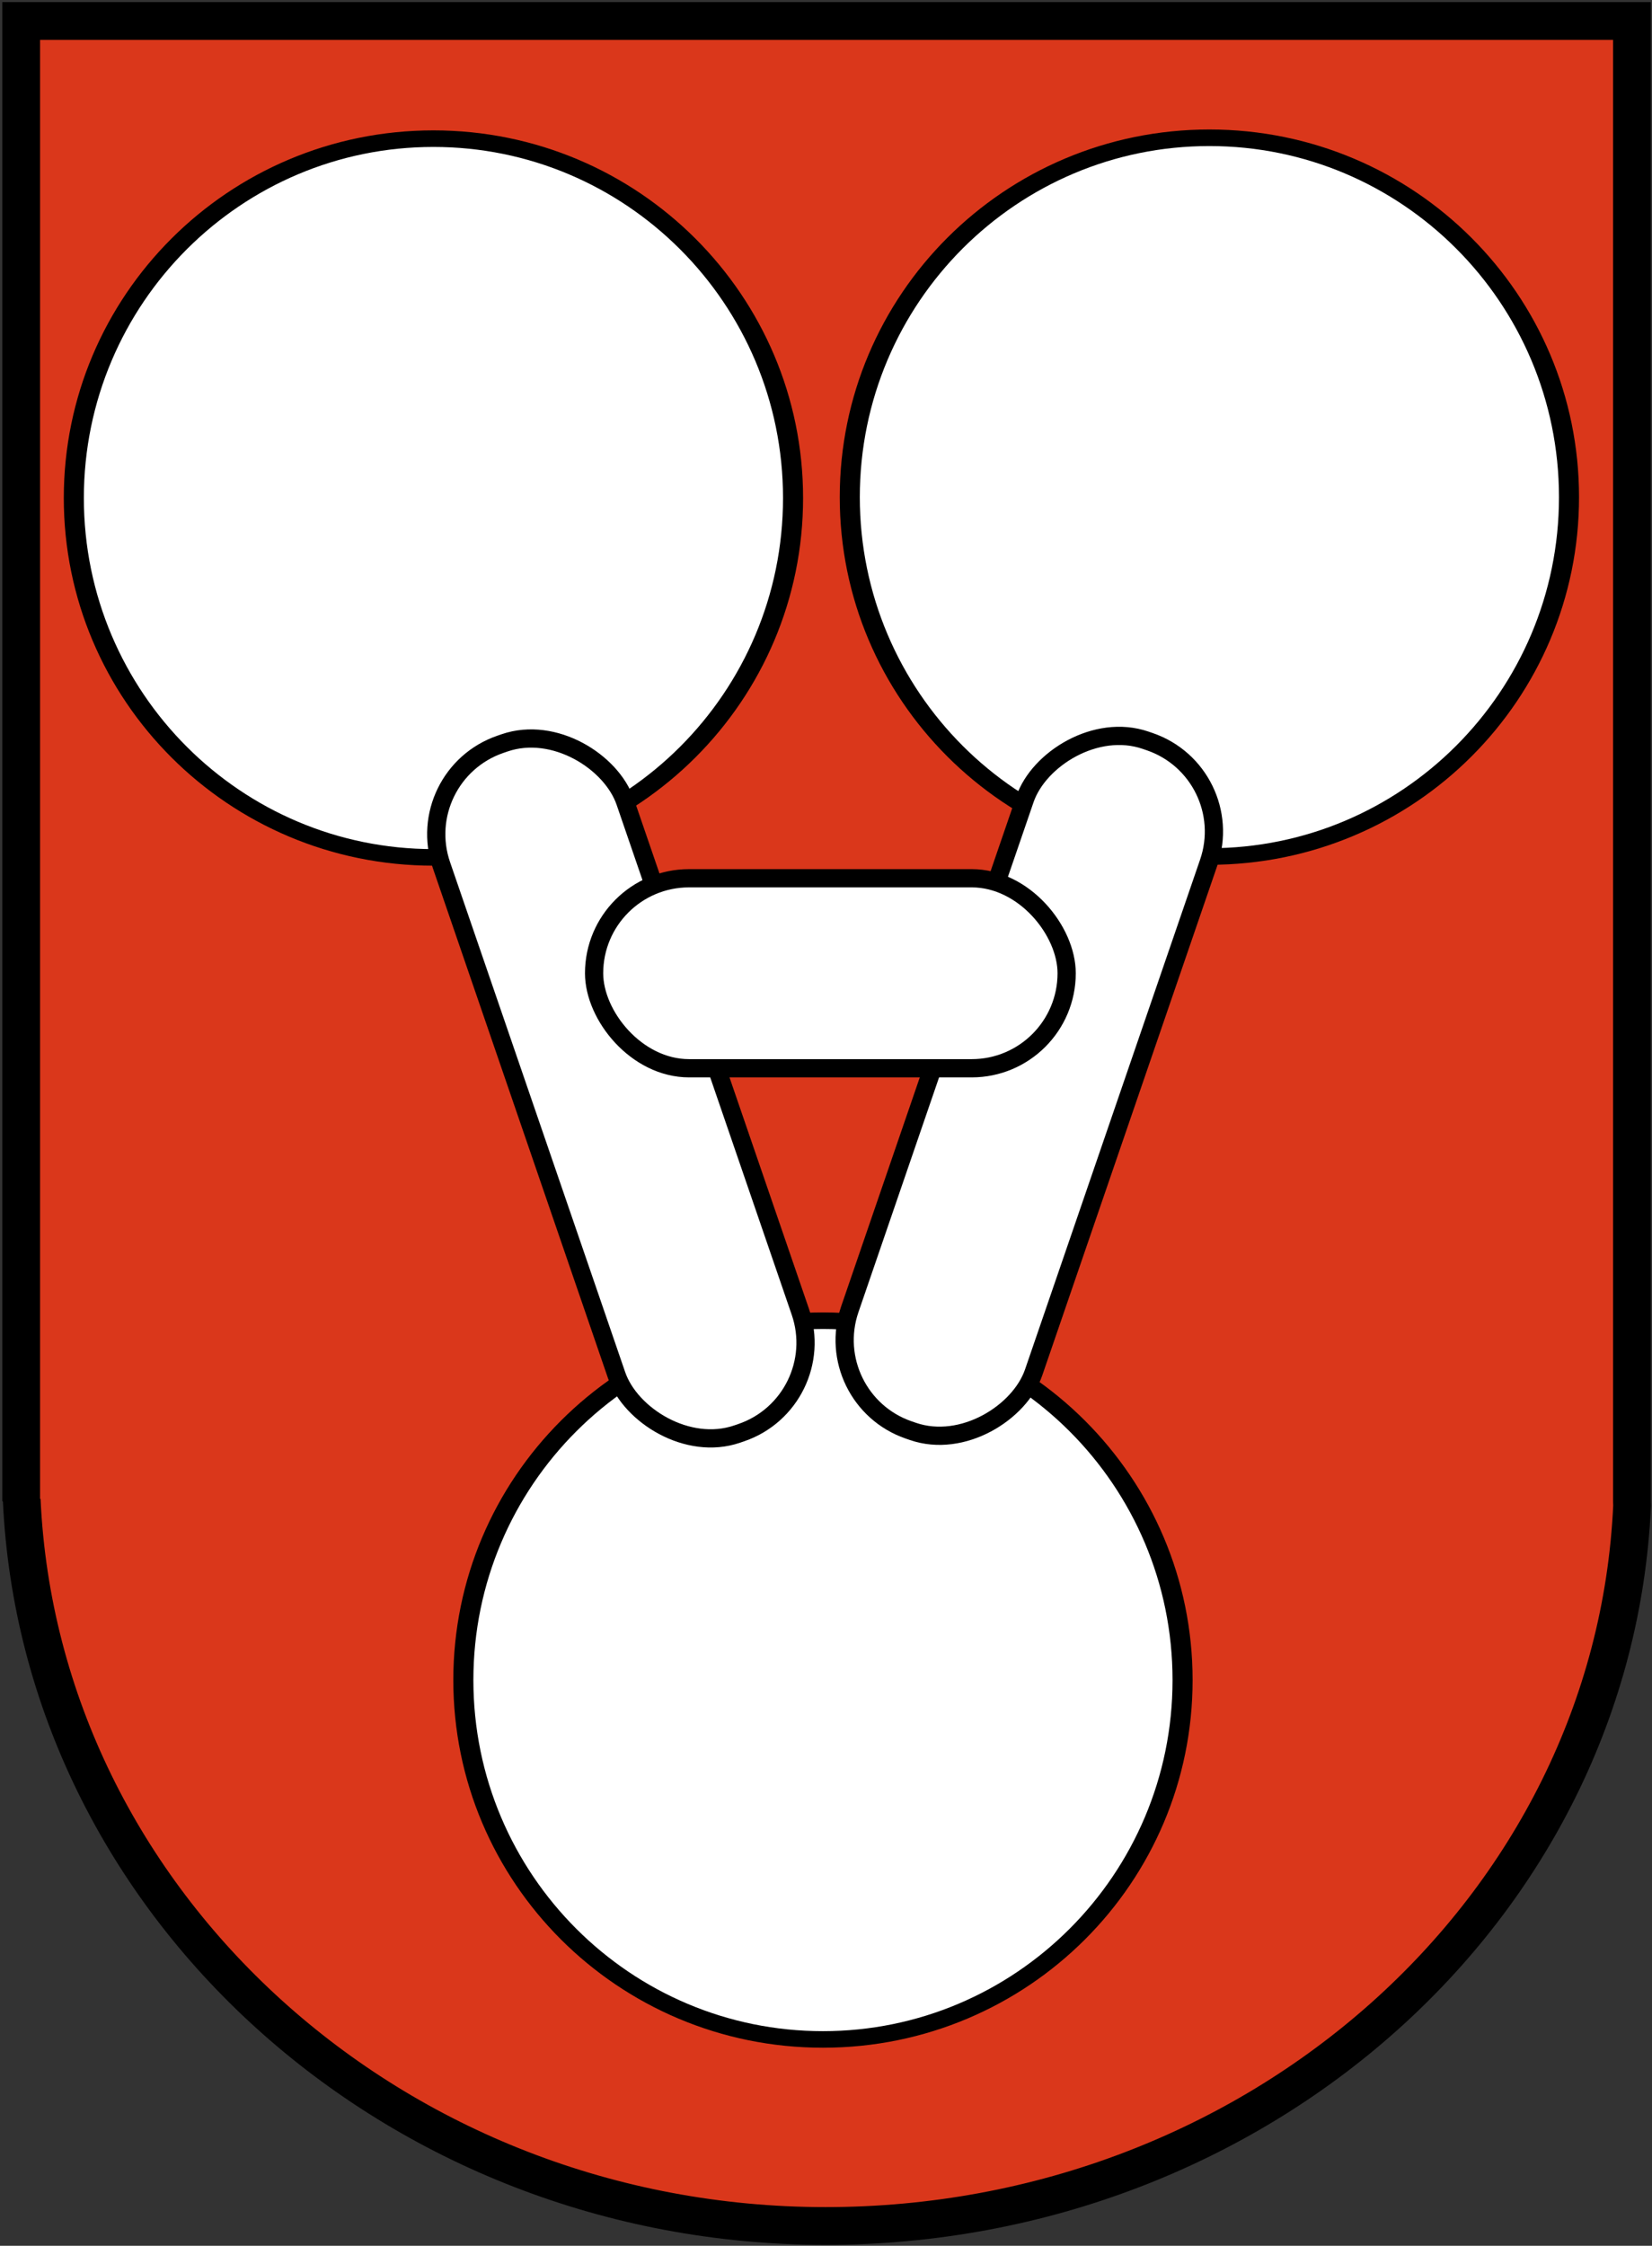 <?xml version="1.0" encoding="UTF-8" standalone="no"?>
<!-- Created with Inkscape (http://www.inkscape.org/) -->

<svg
   xmlns:dc="http://purl.org/dc/elements/1.1/"
   xmlns:cc="http://creativecommons.org/ns#"
   xmlns:rdf="http://www.w3.org/1999/02/22-rdf-syntax-ns#"
   xmlns:svg="http://www.w3.org/2000/svg"
   xmlns="http://www.w3.org/2000/svg"
   xmlns:sodipodi="http://sodipodi.sourceforge.net/DTD/sodipodi-0.dtd"
   xmlns:inkscape="http://www.inkscape.org/namespaces/inkscape"
   width="513"
   height="697"
   id="svg2"
   version="1.1"
   inkscape:version="0.48.2 r9819"
   sodipodi:docname="Neues Dokument 1">
  <rect width="100%" height="100%" fill="#333333" stroke="none"/>
  <defs
     id="defs4" />
  <sodipodi:namedview
     id="base"
     pagecolor="#ffffff"
     bordercolor="#666666"
     borderopacity="1.0"
     inkscape:pageopacity="0.0"
     inkscape:pageshadow="2"
     inkscape:zoom="0.49497475"
     inkscape:cx="114.00194"
     inkscape:cy="461.73225"
     inkscape:document-units="px"
     inkscape:current-layer="layer1"
     showgrid="false"
     inkscape:window-width="1600"
     inkscape:window-height="837"
     inkscape:window-x="-8"
     inkscape:window-y="-8"
     inkscape:window-maximized="1" />
  <g
     inkscape:label="Ebene 1"
     inkscape:groupmode="layer"
     id="layer1"
     transform="translate(0,-355.362)">
    <g
       id="g3814"
       transform="matrix(0.48,0,0,0.48,240.716,403.943)">
      <path
         sodipodi:nodetypes="cccscccc"
         inkscape:connector-curvature="0"
         id="rect3804"
         d="m -487.781,-87.625 0,957.125 0.329,-1.01 c 11.973,260.699 241.046,469.573 520.046,469.573 279.001,0 509.805,-205.006 521.777,-465.705 l -0.089,-2.857 0,-957.125 z"
         style="fill:#da371b;fill-opacity:1;stroke:#000000;stroke-width:24.41;stroke-miterlimit:4;stroke-opacity:1;stroke-dasharray:none" />
      <path
         transform="matrix(0.761,0,0,0.628,22.436,-116.213)"
         d="m -14.286,536.648 c 0,204.345 -136.873,370 -305.714,370 -168.841,0 -305.714,-165.655 -305.714,-370 0,-204.345 136.873,-370 305.714,-370 168.841,0 305.714,165.655 305.714,370 z"
         sodipodi:ry="370"
         sodipodi:rx="305.71429"
         sodipodi:cy="536.64789"
         sodipodi:cx="-320"
         id="path2998"
         style="fill:#ffffff;fill-opacity:1;stroke:#000000;stroke-width:17.056;stroke-miterlimit:4;stroke-opacity:1;stroke-dasharray:none"
         sodipodi:type="arc" />
      <path
         sodipodi:type="arc"
         style="fill:#ffffff;fill-opacity:1;stroke:#000000;stroke-width:17.056;stroke-miterlimit:4;stroke-opacity:1;stroke-dasharray:none"
         id="path3768"
         sodipodi:cx="-320"
         sodipodi:cy="536.64789"
         sodipodi:rx="305.71429"
         sodipodi:ry="370"
         d="m -14.286,536.648 c 0,204.345 -136.873,370 -305.714,370 -168.841,0 -305.714,-165.655 -305.714,-370 0,-204.345 136.873,-370 305.714,-370 168.841,0 305.714,165.655 305.714,370 z"
         transform="matrix(0.761,0,0,0.628,524.436,-116.784)" />
      <path
         transform="matrix(0.761,0,0,0.628,274.436,648.073)"
         d="m -14.286,536.648 c 0,204.345 -136.873,370 -305.714,370 -168.841,0 -305.714,-165.655 -305.714,-370 0,-204.345 136.873,-370 305.714,-370 168.841,0 305.714,165.655 305.714,370 z"
         sodipodi:ry="370"
         sodipodi:rx="305.71429"
         sodipodi:cy="536.64789"
         sodipodi:cx="-320"
         id="path3770"
         style="fill:#ffffff;fill-opacity:1;stroke:#000000;stroke-width:17.056;stroke-miterlimit:4;stroke-opacity:1;stroke-dasharray:none"
         sodipodi:type="arc" />
      <rect
         transform="matrix(0.946,-0.325,0.325,0.946,0,0)"
         ry="61.429"
         y="301.58"
         x="-352.952"
         height="471.429"
         width="125.714"
         id="rect3792"
         style="fill:#ffffff;fill-opacity:1;stroke:#000000;stroke-width:11.791;stroke-miterlimit:4;stroke-opacity:1;stroke-dasharray:none" />
      <rect
         style="fill:#ffffff;fill-opacity:1;stroke:#000000;stroke-width:11.791;stroke-miterlimit:4;stroke-opacity:1;stroke-dasharray:none"
         id="rect3794"
         width="125.714"
         height="471.429"
         x="-413.471"
         y="279.001"
         ry="61.429"
         transform="matrix(-0.946,-0.325,-0.325,0.946,0,0)" />
      <rect
         ry="61.429"
         y="466.648"
         x="-117.143"
         height="122.857"
         width="305.714"
         id="rect3790"
         style="fill:#ffffff;fill-opacity:1;stroke:#000000;stroke-width:11.791;stroke-miterlimit:4;stroke-opacity:1;stroke-dasharray:none" />
    </g>
  </g>
</svg>
